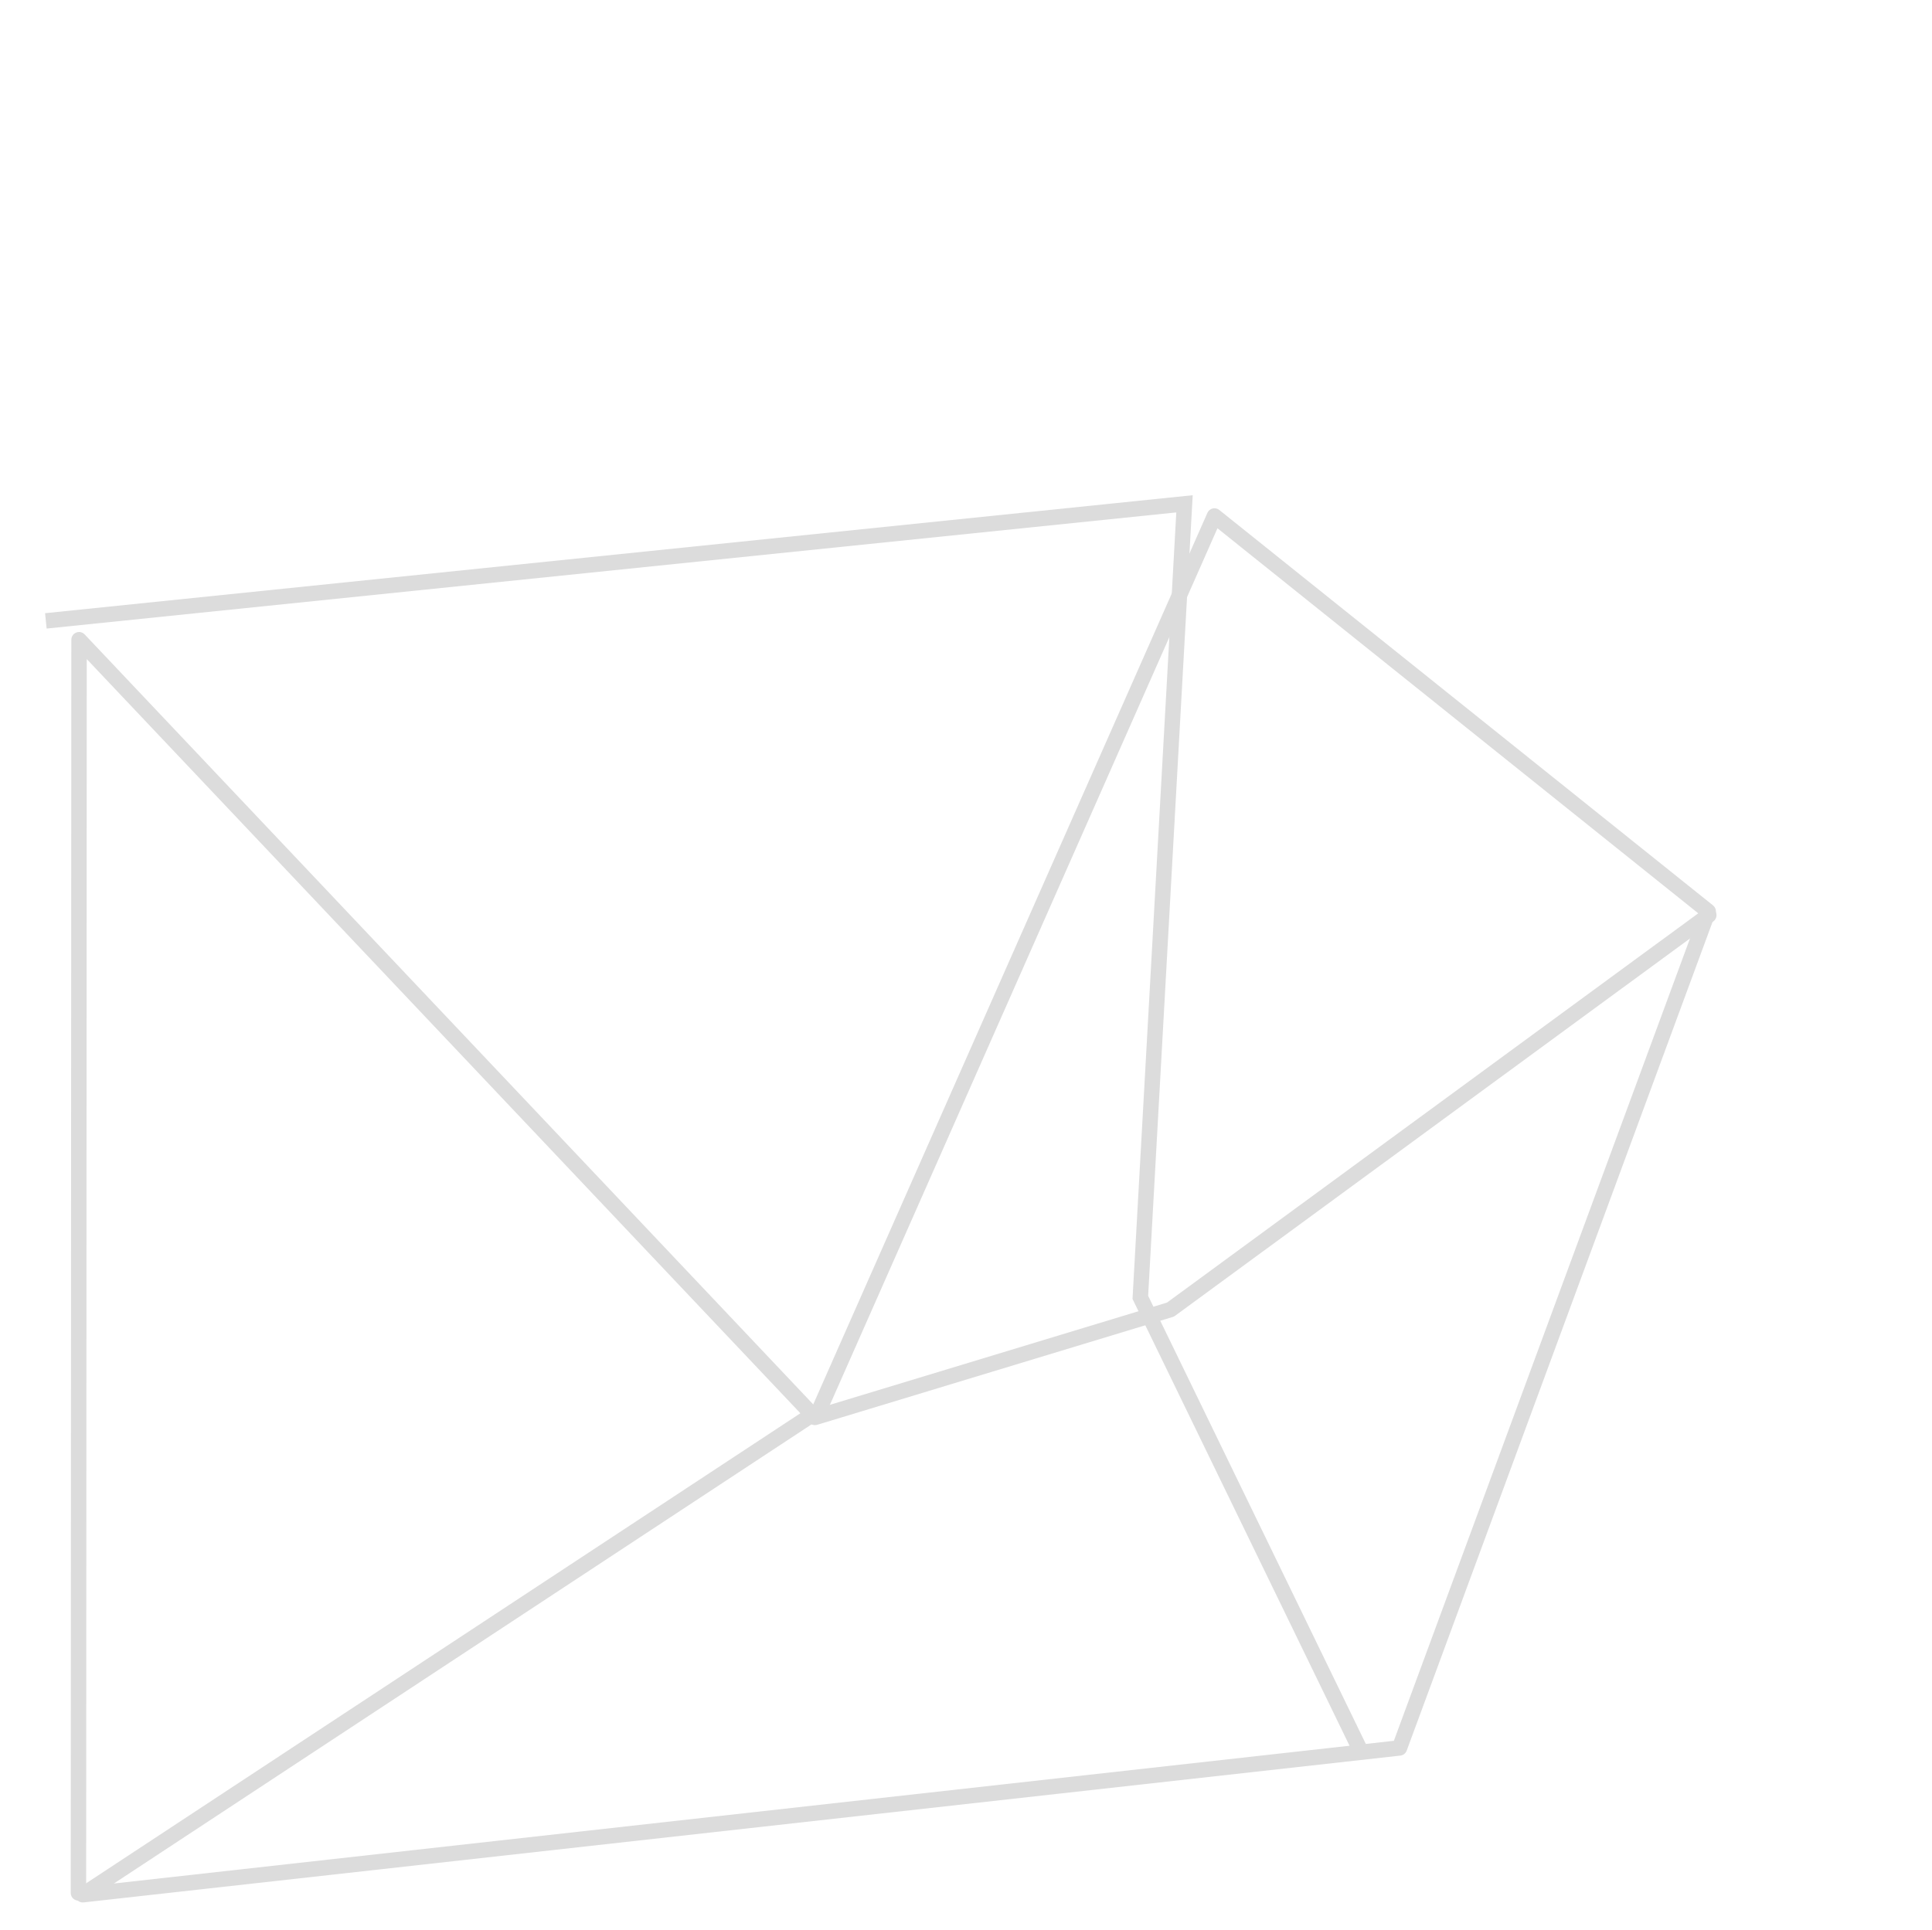 <svg xmlns="http://www.w3.org/2000/svg" width="62.619" height="62.559" viewBox="0 0 62.619 62.559">
  <g id="Group_1674" data-name="Group 1674" transform="translate(-159.103 -2743.022)">
    <path id="Path_909" data-name="Path 909" d="M34.228,48.738,18.012,36.195,27.555,8.913,70.137,3.43,46.545,19.541Z" transform="matrix(-1, -0.017, 0.017, -1, 231.865, 2809.07)" fill="none" stroke="#dcdcdc" stroke-linecap="round" stroke-linejoin="round" stroke-width="0.5"/>
    <path id="Path_910" data-name="Path 910" d="M70.388,50.924l.671,40.616-24.273-24.8L35.325,70.431,18.1,83.511" transform="matrix(-1, -0.017, 0.017, -1, 231.168, 2856.509)" fill="none" stroke="#dcdcdc" stroke-linecap="round" stroke-linejoin="round" stroke-width="0.5"/>
    <path id="Path_911" data-name="Path 911" d="M117.626,2445.989l-7.4,14.459-21.4,14.332,25.229,27.181" transform="matrix(-0.602, 0.799, -0.799, -0.602, 2228.317, 4178.201)" fill="none" stroke="#dcdcdc" stroke-width="0.5"/>
  </g>
</svg>
